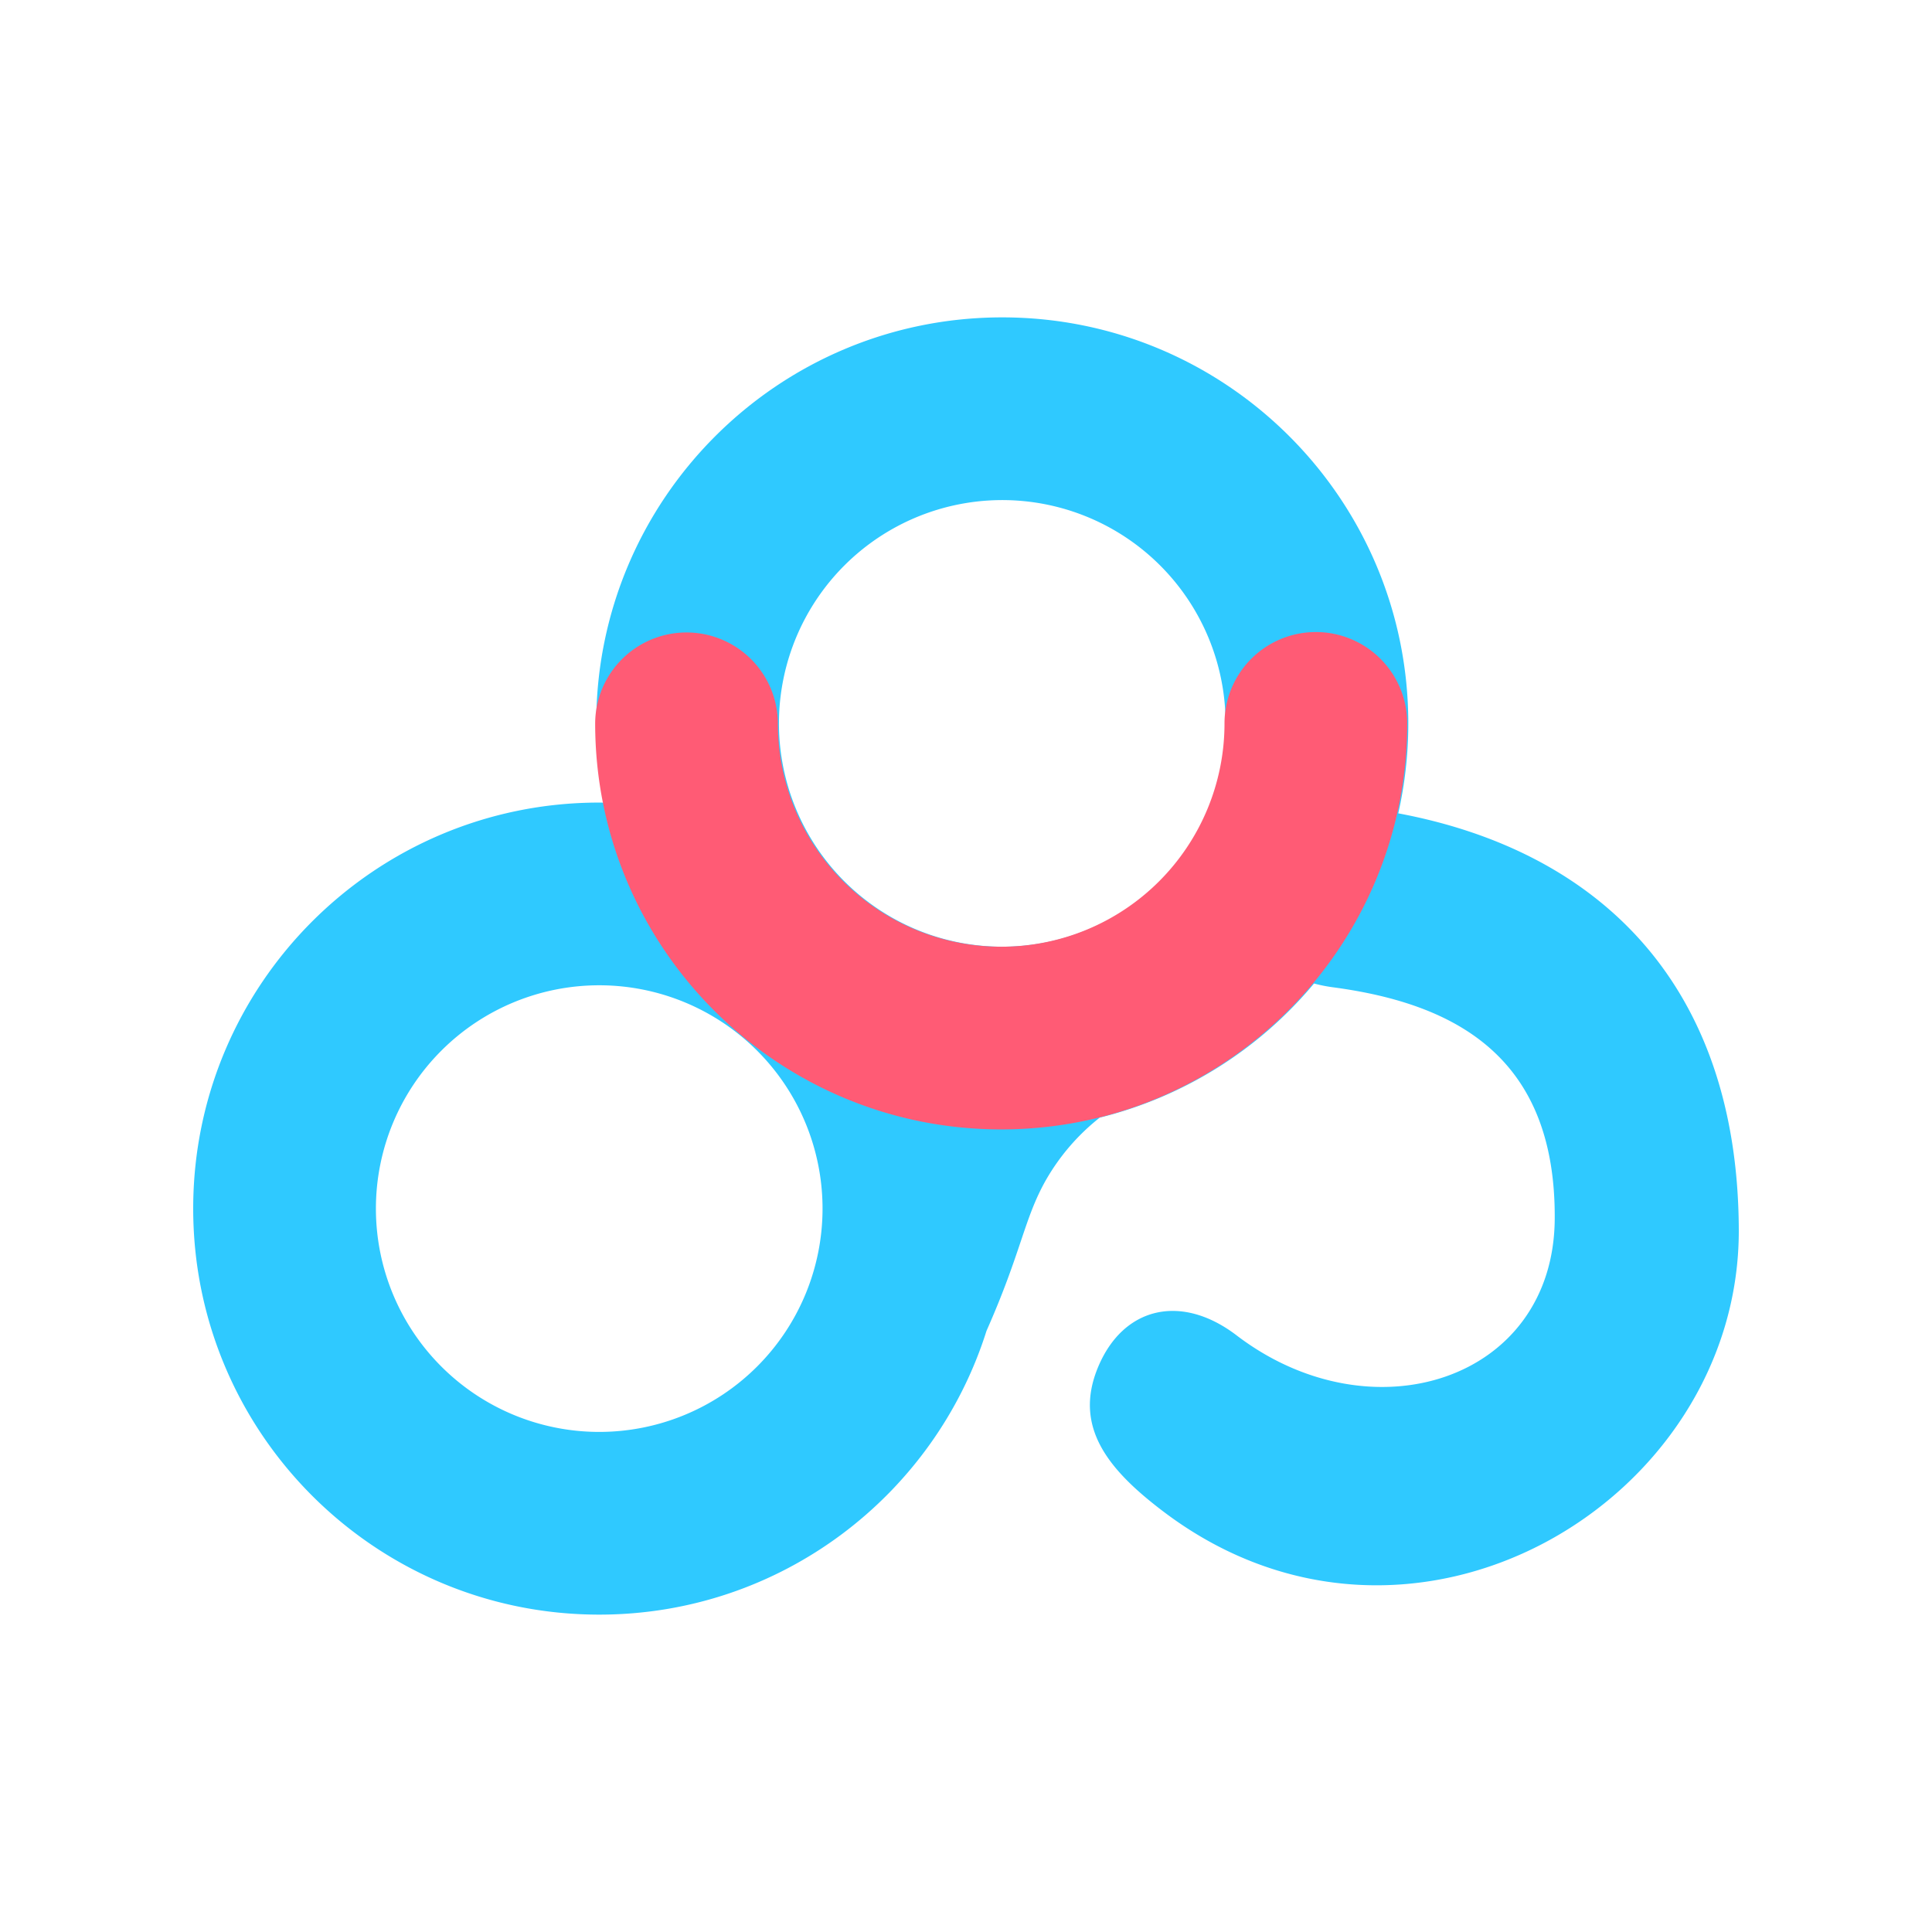 <svg id="图层_1" data-name="图层 1" xmlns="http://www.w3.org/2000/svg" viewBox="0 0 1000 1000"><title>Baidu-Drive</title><path d="M723.745,420.983a210.826,210.826,0,0,0,5.184-46.552c0-116.067-94.091-210.158-210.158-210.158S308.613,258.364,308.613,374.431a211.137,211.137,0,0,0,4.013,41.012c-.823-.01-1.643-.031-2.468-.031C194.091,415.411,100,509.502,100,625.569s94.091,210.158,210.158,210.158c94.014,0,173.602-61.736,200.454-146.877,18.091-40.798,19.416-58.023,30.719-77.991a112.009,112.009,0,0,1,27.897-32.382,210.157,210.157,0,0,0,110.906-69.414,76.177,76.177,0,0,0,9.787,1.951c64.192,8.532,115.435,36.611,114.802,120.046s-94.648,113.553-164.67,60.12c-28.645-21.859-58.653-14.735-71.656,16.352s5.247,53.302,34.007,75.022c127.822,96.533,298.134-5.037,297.593-146.153C899.51,508.887,826.959,440.317,723.745,420.983ZM310.158,741.156A115.587,115.587,0,1,1,425.745,625.569,115.587,115.587,0,0,1,310.158,741.156ZM518.771,490.017A115.587,115.587,0,1,1,634.358,374.431,115.587,115.587,0,0,1,518.771,490.017Z" style="fill:#2fc9ff"/><path d="M681.086,327.145a47.285,47.285,0,0,0-47.285,47.285,115.587,115.587,0,1,1-231.174,0,47.286,47.286,0,0,0-94.571,0c0,116.067,94.091,210.158,210.158,210.158s210.158-94.091,210.158-210.158A47.285,47.285,0,0,0,681.086,327.145Z" style="fill:#ff5b75;isolation:isolate"/><rect width="1000" height="1000" style="fill:none"/></svg>